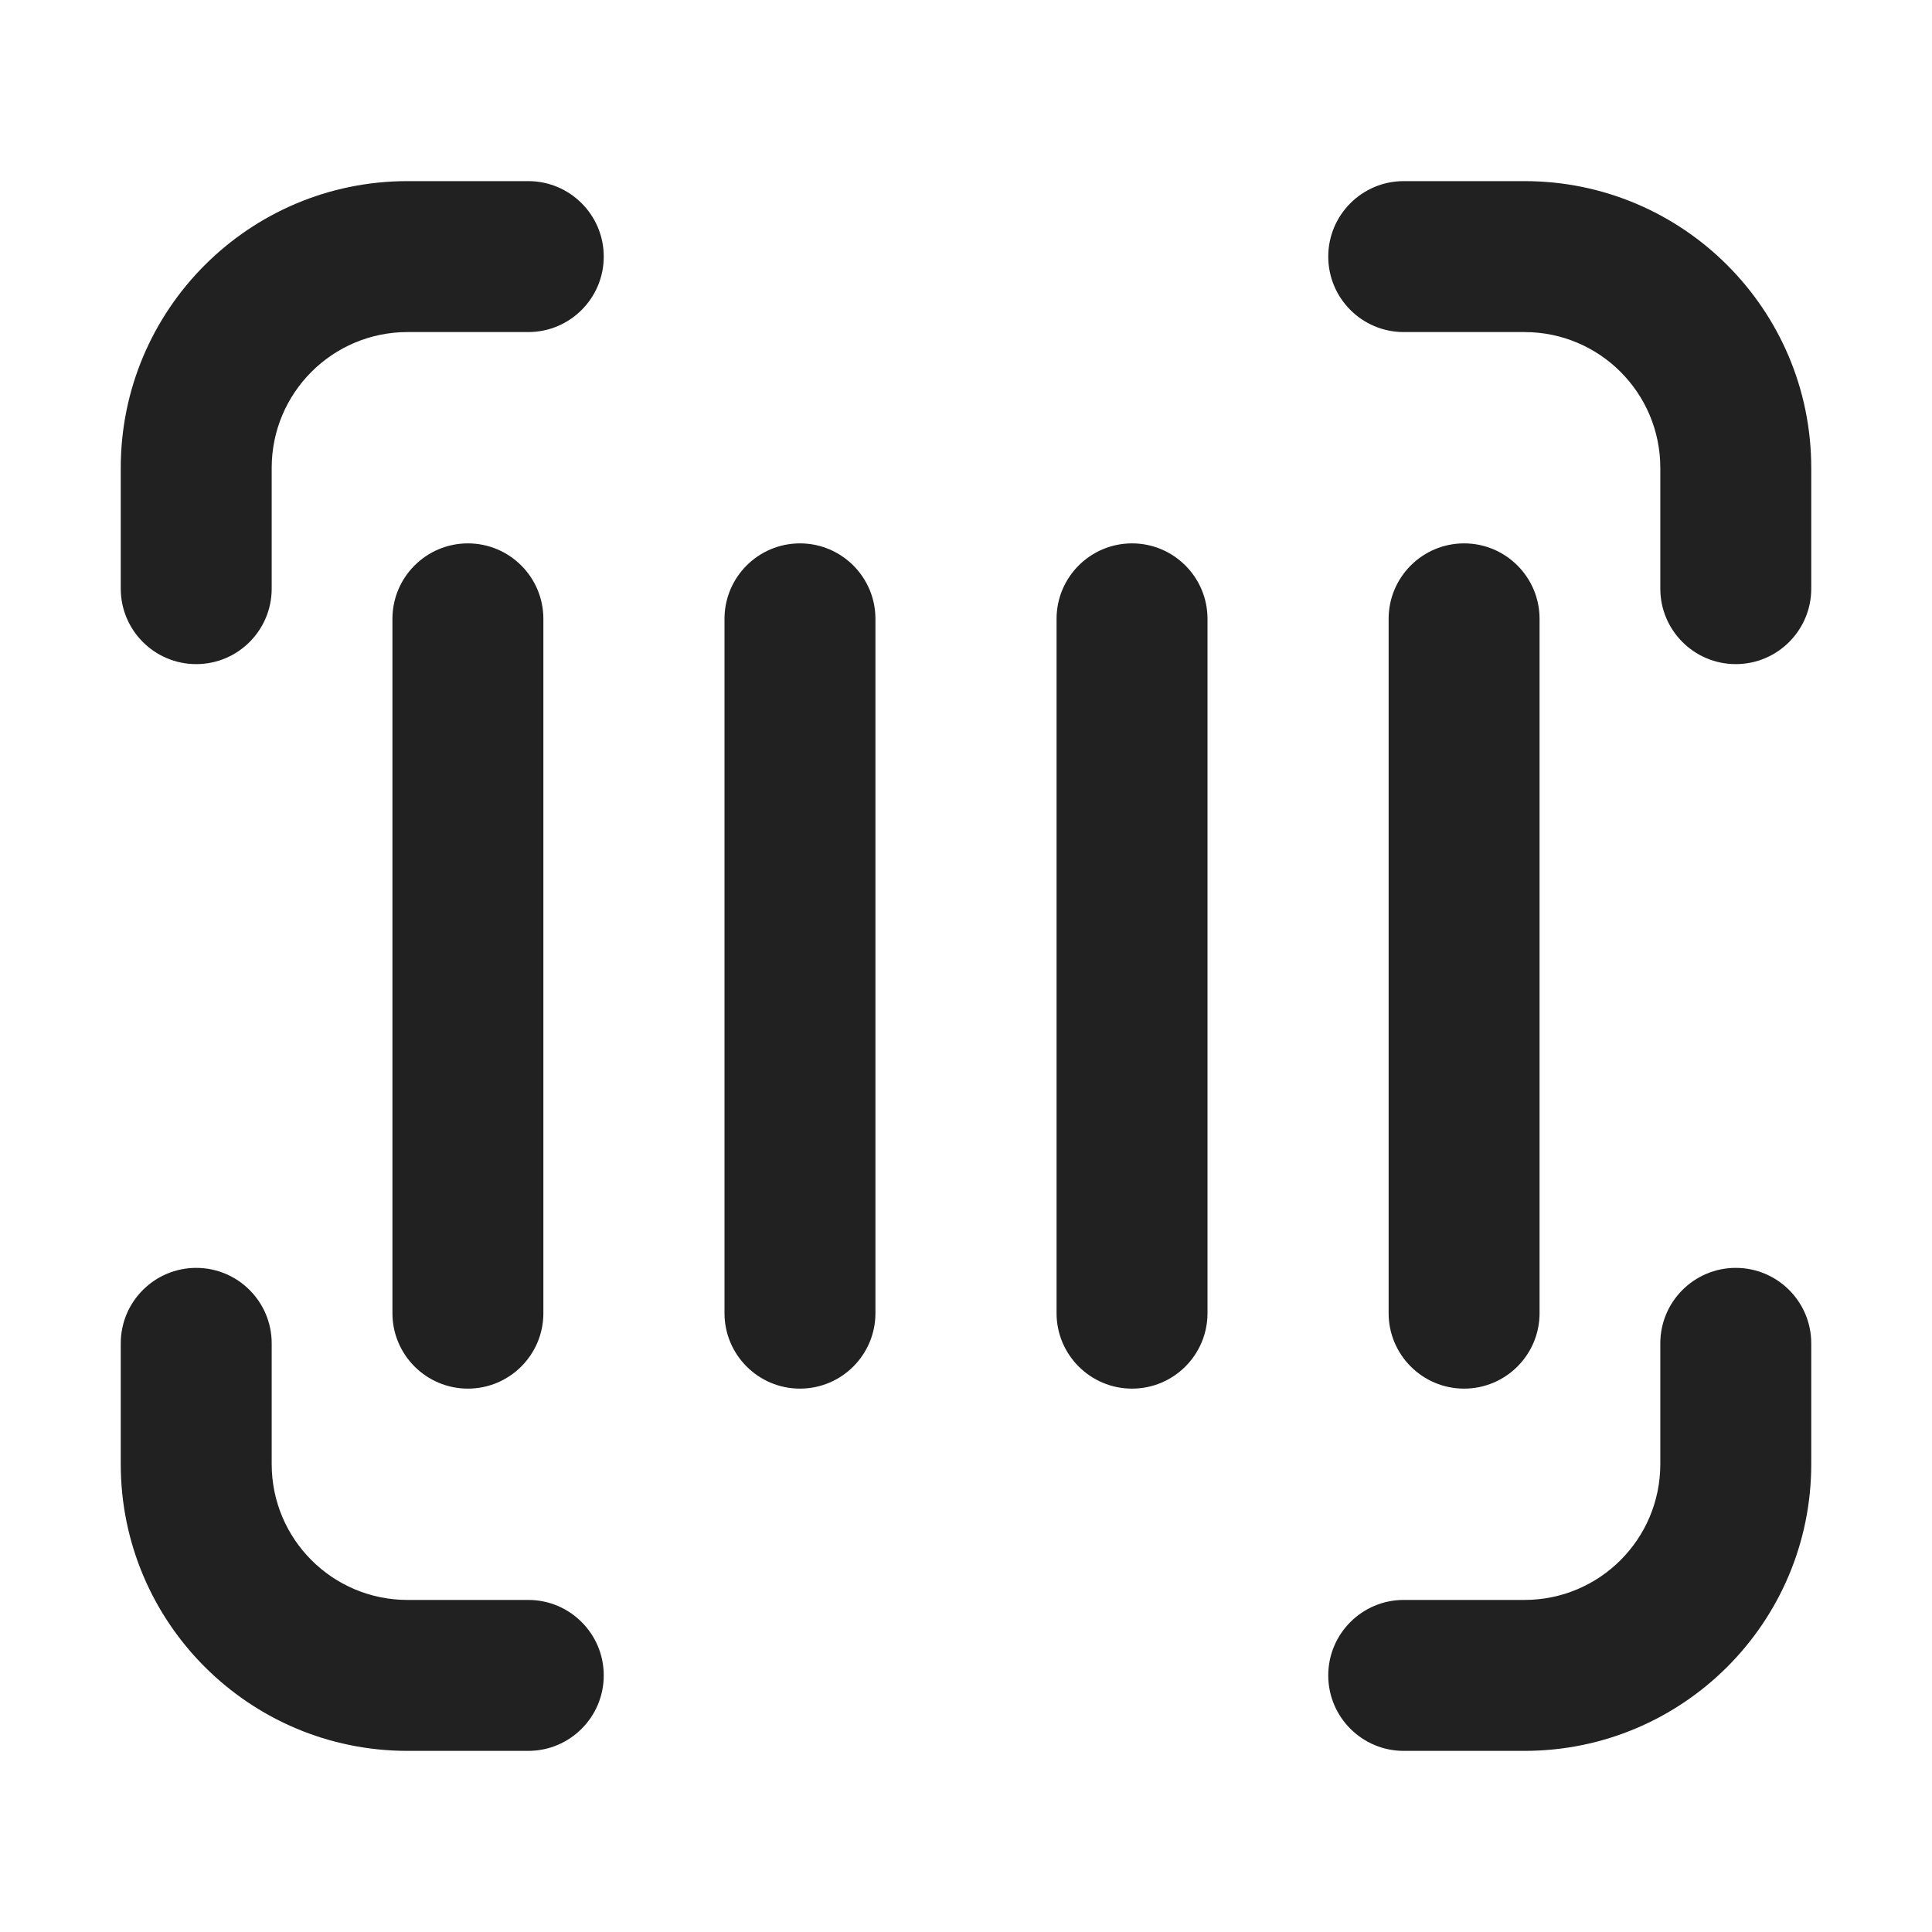 <svg width="32" height="32" viewBox="0 0 32 32" fill="none" xmlns="http://www.w3.org/2000/svg">
<path d="M3.25 21C3.94 21 4.5 21.56 4.5 22.25V24.25C4.5 25.493 5.507 26.5 6.75 26.5H8.75C9.44 26.5 10 27.06 10 27.75C10 28.44 9.44 29 8.75 29H6.75C4.127 29 2 26.873 2 24.25V22.25C2 21.56 2.56 21 3.25 21ZM28.75 21C29.44 21 30 21.56 30 22.25V24.25C30 26.873 27.873 29 25.25 29H23.25C22.56 29 22 28.44 22 27.75C22 27.06 22.56 26.5 23.25 26.5H25.25C26.493 26.5 27.5 25.493 27.5 24.25V22.25C27.5 21.56 28.06 21 28.75 21ZM7.75 9C8.44 9 9 9.56 9 10.25V21.75C9 22.44 8.44 23 7.75 23C7.06 23 6.5 22.44 6.5 21.75V10.25C6.5 9.56 7.06 9 7.75 9ZM13.25 9C13.94 9 14.5 9.56 14.5 10.25V21.75C14.5 22.44 13.94 23 13.25 23C12.56 23 12 22.44 12 21.75V10.25C12 9.56 12.56 9 13.25 9ZM18.75 9C19.44 9 20 9.56 20 10.25V21.75C20 22.44 19.44 23 18.75 23C18.06 23 17.5 22.44 17.5 21.75V10.25C17.5 9.56 18.06 9 18.75 9ZM24.25 9C24.94 9 25.5 9.56 25.5 10.25V21.75C25.5 22.44 24.94 23 24.25 23C23.56 23 23 22.44 23 21.75V10.25C23 9.56 23.56 9 24.25 9ZM8.75 3C9.44 3 10 3.56 10 4.25C10 4.94 9.44 5.5 8.75 5.5H6.75C5.507 5.5 4.5 6.507 4.5 7.75V9.75C4.5 10.44 3.94 11 3.25 11C2.56 11 2 10.44 2 9.75V7.75C2 5.127 4.127 3 6.75 3H8.75ZM25.25 3C27.873 3 30 5.127 30 7.75V9.75C30 10.44 29.44 11 28.75 11C28.06 11 27.5 10.44 27.5 9.75V7.75C27.5 6.507 26.493 5.5 25.25 5.5H23.25C22.56 5.5 22 4.94 22 4.25C22 3.56 22.56 3 23.25 3H25.25Z" fill="#212121"/>
</svg>
